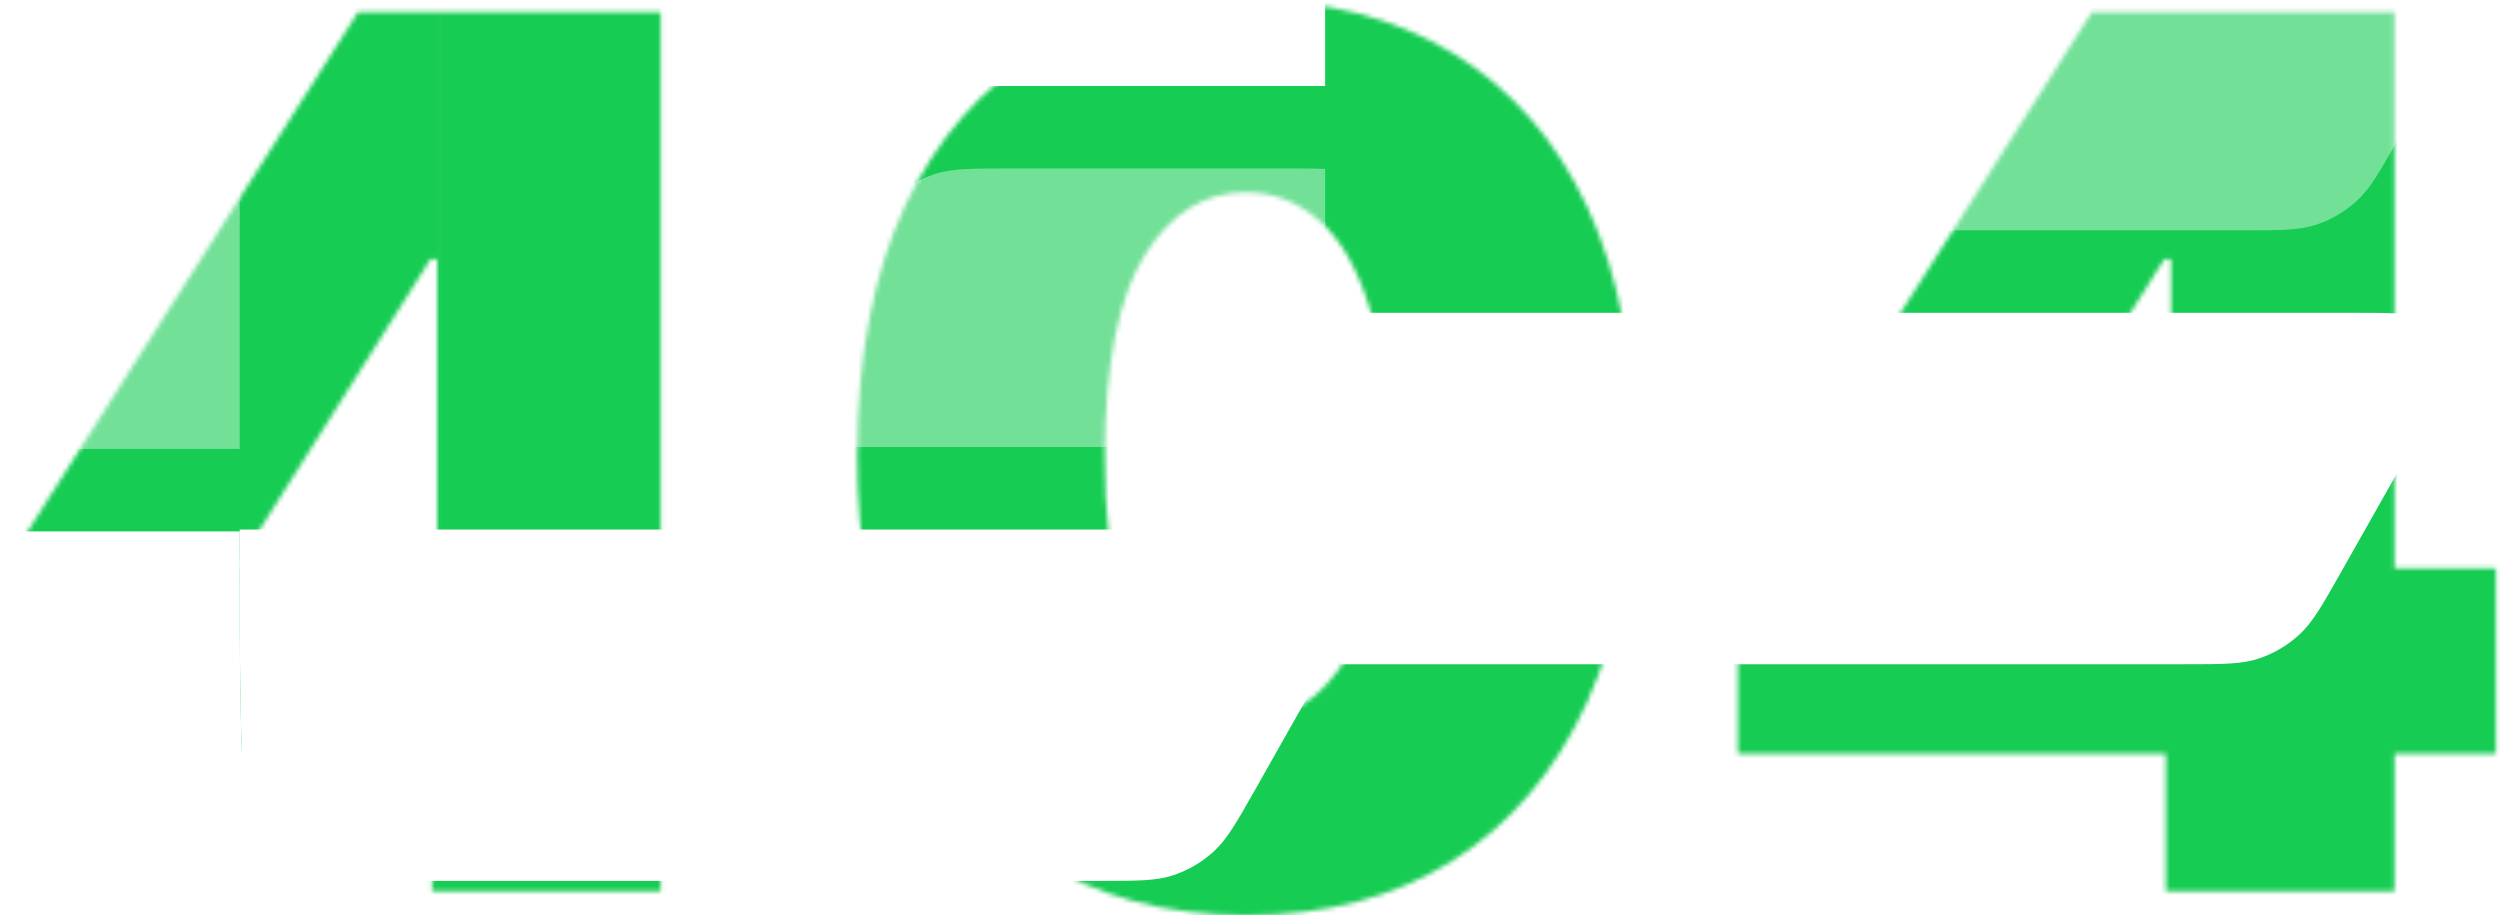 <svg width="549" height="201" viewBox="0 0 549 201" fill="none" xmlns="http://www.w3.org/2000/svg">
<mask id="mask0_5119_26377" style="mask-type:alpha" maskUnits="userSpaceOnUse" x="0" y="0" width="549" height="201">
<path d="M94.883 195.72V165.552V153.107L96.016 135.383V124.824V2.64H145.093V124.824V165.552V195.72H94.883Z" fill="white"/>
<path d="M273.568 201C256.014 200.937 240.85 196.883 228.077 188.838C215.304 180.793 205.457 169.197 198.536 154.05C191.615 138.902 188.186 120.738 188.249 99.557C188.312 78.313 191.772 60.275 198.63 45.442C205.552 30.609 215.367 19.327 228.077 11.596C240.85 3.865 256.014 0 273.568 0C291.123 0 306.287 3.897 319.059 11.69C331.832 19.421 341.679 30.703 348.6 45.536C355.522 60.369 358.951 78.376 358.888 99.557C358.888 120.864 355.427 139.091 348.506 154.238C341.585 169.386 331.738 180.982 318.965 189.027C306.255 197.009 291.123 201 273.568 201ZM273.568 158.386C282.629 158.386 290.053 153.673 295.842 144.245C301.693 134.754 304.588 119.858 304.525 99.557C304.525 86.296 303.204 75.454 300.561 67.031C297.918 58.609 294.269 52.387 289.613 48.364C284.957 44.279 279.609 42.236 273.568 42.236C264.508 42.236 257.115 46.825 251.389 56.001C245.663 65.177 242.737 79.696 242.612 99.557C242.549 113.07 243.839 124.195 246.481 132.932C249.124 141.605 252.773 148.016 257.429 152.164C262.148 156.312 267.528 158.386 273.568 158.386Z" fill="white"/>
<path d="M381.633 165.552V124.824L459.402 2.64H496.399V56.944H475.258L433.354 123.315V124.824H548.12V165.552H381.633ZM475.636 195.72V153.107L476.768 135.383V2.64H525.846V195.72H475.636Z" fill="white"/>
<path d="M0.881 124.824V165.552H94.883V153.107L96.016 135.383V124.824H52.601V123.315L94.506 56.944H96.016V2.64H78.65L0.881 124.824Z" fill="white"/>
<path d="M167.367 165.552V124.824H145.093V165.552H167.367Z" fill="white"/>
</mask>
<g mask="url(#mask0_5119_26377)">
<g filter="url(#filter0_f_5119_26377)">
<path d="M-127 14.771C-127 -32.753 -127 -56.515 -117.941 -74.667C-109.972 -90.634 -97.257 -103.616 -81.618 -111.751C-63.838 -121 -40.563 -121 5.986 -121H110.26C156.809 -121 180.084 -121 197.863 -111.751C213.503 -103.616 226.218 -90.634 234.187 -74.667C243.246 -56.515 243.246 -32.753 243.246 14.771V121.229C243.246 168.753 243.246 192.515 234.187 210.667C226.218 226.634 213.503 239.616 197.863 247.751C180.084 257 156.809 257 110.26 257H5.986C-40.563 257 -63.838 257 -81.618 247.751C-97.257 239.616 -109.972 226.634 -117.941 210.667C-127 192.515 -127 168.753 -127 121.229V14.771Z" fill="#16CC53"/>
<path opacity="0.4" d="M7.446 57.699C11.625 50.309 13.714 46.614 16.637 43.927C19.224 41.549 22.271 39.753 25.581 38.655C29.322 37.414 33.501 37.414 41.858 37.414L102.385 37.414C112.065 37.414 116.905 37.414 119.702 39.489C122.143 41.3 123.716 44.082 124.032 47.145C124.393 50.656 121.973 54.936 117.133 63.494L108.759 78.303C108.772 78.303 108.78 78.318 108.774 78.329C104.605 85.701 102.517 89.391 99.597 92.075C97.01 94.452 93.963 96.248 90.653 97.346C86.912 98.587 82.733 98.587 74.376 98.587L13.849 98.587C4.169 98.587 -0.671 98.587 -3.468 96.512C-5.909 94.702 -7.482 91.919 -7.798 88.856C-8.159 85.345 -5.739 81.066 -0.899 72.507L-4.206 78.303L7.446 57.699Z" fill="white"/>
<path d="M-123.584 193.867C-127 177.493 -127 155.561 -127 121.228V116.697L98.804 116.697C108.483 116.697 113.323 116.697 116.121 118.773C118.562 120.583 120.135 123.365 120.45 126.428C120.812 129.939 118.392 134.219 113.552 142.777L96.132 173.582C91.953 180.972 89.863 184.667 86.94 187.354C84.353 189.732 81.306 191.528 77.996 192.626C74.255 193.867 70.076 193.867 61.719 193.867L-123.584 193.867Z" fill="white"/>
<path d="M239.83 -57.868C243.246 -41.494 243.246 -19.562 243.246 14.771V19.302L17.442 19.302C7.762 19.302 2.922 19.302 0.124 17.227C-2.316 15.416 -3.89 12.634 -4.205 9.571C-4.567 6.06 -2.147 1.78 2.693 -6.778L20.114 -37.583C24.293 -44.973 26.382 -48.668 29.305 -51.355C31.892 -53.733 34.939 -55.529 38.249 -56.627C41.99 -57.868 46.169 -57.868 54.527 -57.868L239.83 -57.868Z" fill="white"/>
</g>
<g filter="url(#filter1_f_5119_26377)">
<path d="M52.642 14.352C52.642 -33.172 52.642 -56.935 61.701 -75.087C69.669 -91.053 82.385 -104.035 98.024 -112.171C115.804 -121.419 139.078 -121.419 185.628 -121.419H289.901C336.451 -121.419 359.725 -121.419 377.505 -112.171C393.144 -104.035 405.86 -91.053 413.828 -75.087C422.887 -56.935 422.887 -33.172 422.887 14.352V120.809C422.887 168.334 422.887 192.096 413.828 210.248C405.86 226.215 393.144 239.196 377.505 247.332C359.725 256.581 336.451 256.581 289.901 256.581H185.628C139.078 256.581 115.804 256.581 98.024 247.332C82.385 239.196 69.669 226.215 61.701 210.248C52.642 192.096 52.642 168.334 52.642 120.809V14.352Z" fill="#16CC53"/>
<path opacity="0.4" d="M187.087 57.279C191.266 49.889 193.356 46.194 196.279 43.507C198.865 41.13 201.912 39.334 205.222 38.236C208.963 36.995 213.142 36.995 221.5 36.995L282.027 36.995C291.706 36.995 296.546 36.995 299.344 39.07C301.785 40.88 303.358 43.663 303.673 46.725C304.035 50.237 301.615 54.516 296.775 63.075L288.4 77.883C288.414 77.883 288.422 77.898 288.415 77.91C284.246 85.282 282.158 88.971 279.238 91.655C276.652 94.033 273.605 95.829 270.295 96.927C266.554 98.168 262.375 98.168 254.017 98.168L193.491 98.168C183.811 98.168 178.971 98.168 176.173 96.093C173.733 94.282 172.159 91.5 171.844 88.437C171.482 84.926 173.902 80.646 178.742 72.088L175.435 77.883L187.087 57.279Z" fill="white"/>
<path d="M56.057 193.447C52.642 177.073 52.642 155.142 52.642 120.808V116.278L278.445 116.278C288.125 116.278 292.965 116.278 295.763 118.353C298.203 120.163 299.777 122.946 300.092 126.009C300.453 129.52 298.034 133.799 293.194 142.358L275.773 173.163C271.594 180.553 269.505 184.247 266.582 186.935C263.995 189.312 260.948 191.108 257.638 192.206C253.897 193.447 249.718 193.447 241.36 193.447L56.057 193.447Z" fill="white"/>
<path d="M419.472 -58.287C422.887 -41.913 422.887 -19.982 422.887 14.351V18.882L197.083 18.882C187.404 18.882 182.564 18.882 179.766 16.807C177.325 14.997 175.752 12.214 175.437 9.152C175.075 5.64 177.495 1.361 182.335 -7.198L199.755 -38.003C203.934 -45.392 206.024 -49.087 208.947 -51.774C211.533 -54.152 214.58 -55.948 217.891 -57.046C221.632 -58.287 225.81 -58.287 234.168 -58.287L419.472 -58.287Z" fill="white"/>
</g>
<g filter="url(#filter2_f_5119_26377)">
<path d="M291 -33.229C291 -80.753 291 -104.515 300.059 -122.667C308.028 -138.634 320.743 -151.616 336.382 -159.751C354.162 -169 377.437 -169 423.986 -169H528.26C574.809 -169 598.084 -169 615.863 -159.751C631.503 -151.616 644.218 -138.634 652.187 -122.667C661.246 -104.515 661.246 -80.753 661.246 -33.229V73.229C661.246 120.753 661.246 144.515 652.187 162.667C644.218 178.634 631.503 191.616 615.863 199.751C598.084 209 574.809 209 528.26 209H423.986C377.437 209 354.162 209 336.382 199.751C320.743 191.616 308.028 178.634 300.059 162.667C291 144.515 291 120.753 291 73.229V-33.229Z" fill="#16CC53"/>
<path opacity="0.4" d="M425.446 9.698C429.625 2.309 431.714 -1.386 434.637 -4.073C437.224 -6.451 440.271 -8.247 443.581 -9.345C447.322 -10.586 451.501 -10.586 459.859 -10.586L520.385 -10.586C530.065 -10.586 534.905 -10.586 537.702 -8.511C540.143 -6.7 541.716 -3.918 542.032 -0.855C542.393 2.656 539.973 6.936 535.133 15.494L526.759 30.303C526.772 30.303 526.78 30.318 526.774 30.329C522.605 37.701 520.517 41.391 517.597 44.075C515.01 46.452 511.963 48.248 508.653 49.346C504.912 50.587 500.733 50.587 492.376 50.587L431.849 50.587C422.169 50.587 417.329 50.587 414.532 48.512C412.091 46.702 410.518 43.919 410.202 40.856C409.841 37.345 412.261 33.066 417.101 24.507L413.794 30.303L425.446 9.698Z" fill="white"/>
<path d="M294.416 145.867C291 129.493 291 107.561 291 73.228V68.697L516.804 68.697C526.483 68.697 531.323 68.697 534.121 70.773C536.562 72.583 538.135 75.365 538.45 78.428C538.812 81.939 536.392 86.219 531.552 94.777L514.132 125.582C509.953 132.972 507.863 136.667 504.94 139.354C502.354 141.732 499.306 143.528 495.996 144.626C492.255 145.867 488.076 145.867 479.719 145.867L294.416 145.867Z" fill="white"/>
<path d="M657.83 -105.868C661.246 -89.494 661.246 -67.562 661.246 -33.229V-28.698L435.442 -28.698C425.762 -28.698 420.922 -28.698 418.124 -30.773C415.684 -32.584 414.11 -35.366 413.795 -38.429C413.433 -41.94 415.853 -46.22 420.693 -54.778L438.114 -85.583C442.293 -92.973 444.382 -96.668 447.305 -99.355C449.892 -101.733 452.939 -103.529 456.249 -104.627C459.99 -105.868 464.169 -105.868 472.527 -105.868L657.83 -105.868Z" fill="white"/>
</g>
</g>
<defs>
<filter id="filter0_f_5119_26377" x="-295.581" y="-289.581" width="781.017" height="781.078" filterUnits="userSpaceOnUse" color-interpolation-filters="sRGB">
<feFlood flood-opacity="0" result="BackgroundImageFix"/>
<feBlend mode="normal" in="SourceGraphic" in2="BackgroundImageFix" result="shape"/>
<feGaussianBlur stdDeviation="84.29" result="effect1_foregroundBlur_5119_26377"/>
</filter>
<filter id="filter1_f_5119_26377" x="-115.939" y="-290" width="781.017" height="781.078" filterUnits="userSpaceOnUse" color-interpolation-filters="sRGB">
<feFlood flood-opacity="0" result="BackgroundImageFix"/>
<feBlend mode="normal" in="SourceGraphic" in2="BackgroundImageFix" result="shape"/>
<feGaussianBlur stdDeviation="84.29" result="effect1_foregroundBlur_5119_26377"/>
</filter>
<filter id="filter2_f_5119_26377" x="122.419" y="-337.581" width="781.017" height="781.078" filterUnits="userSpaceOnUse" color-interpolation-filters="sRGB">
<feFlood flood-opacity="0" result="BackgroundImageFix"/>
<feBlend mode="normal" in="SourceGraphic" in2="BackgroundImageFix" result="shape"/>
<feGaussianBlur stdDeviation="84.29" result="effect1_foregroundBlur_5119_26377"/>
</filter>
</defs>
</svg>
